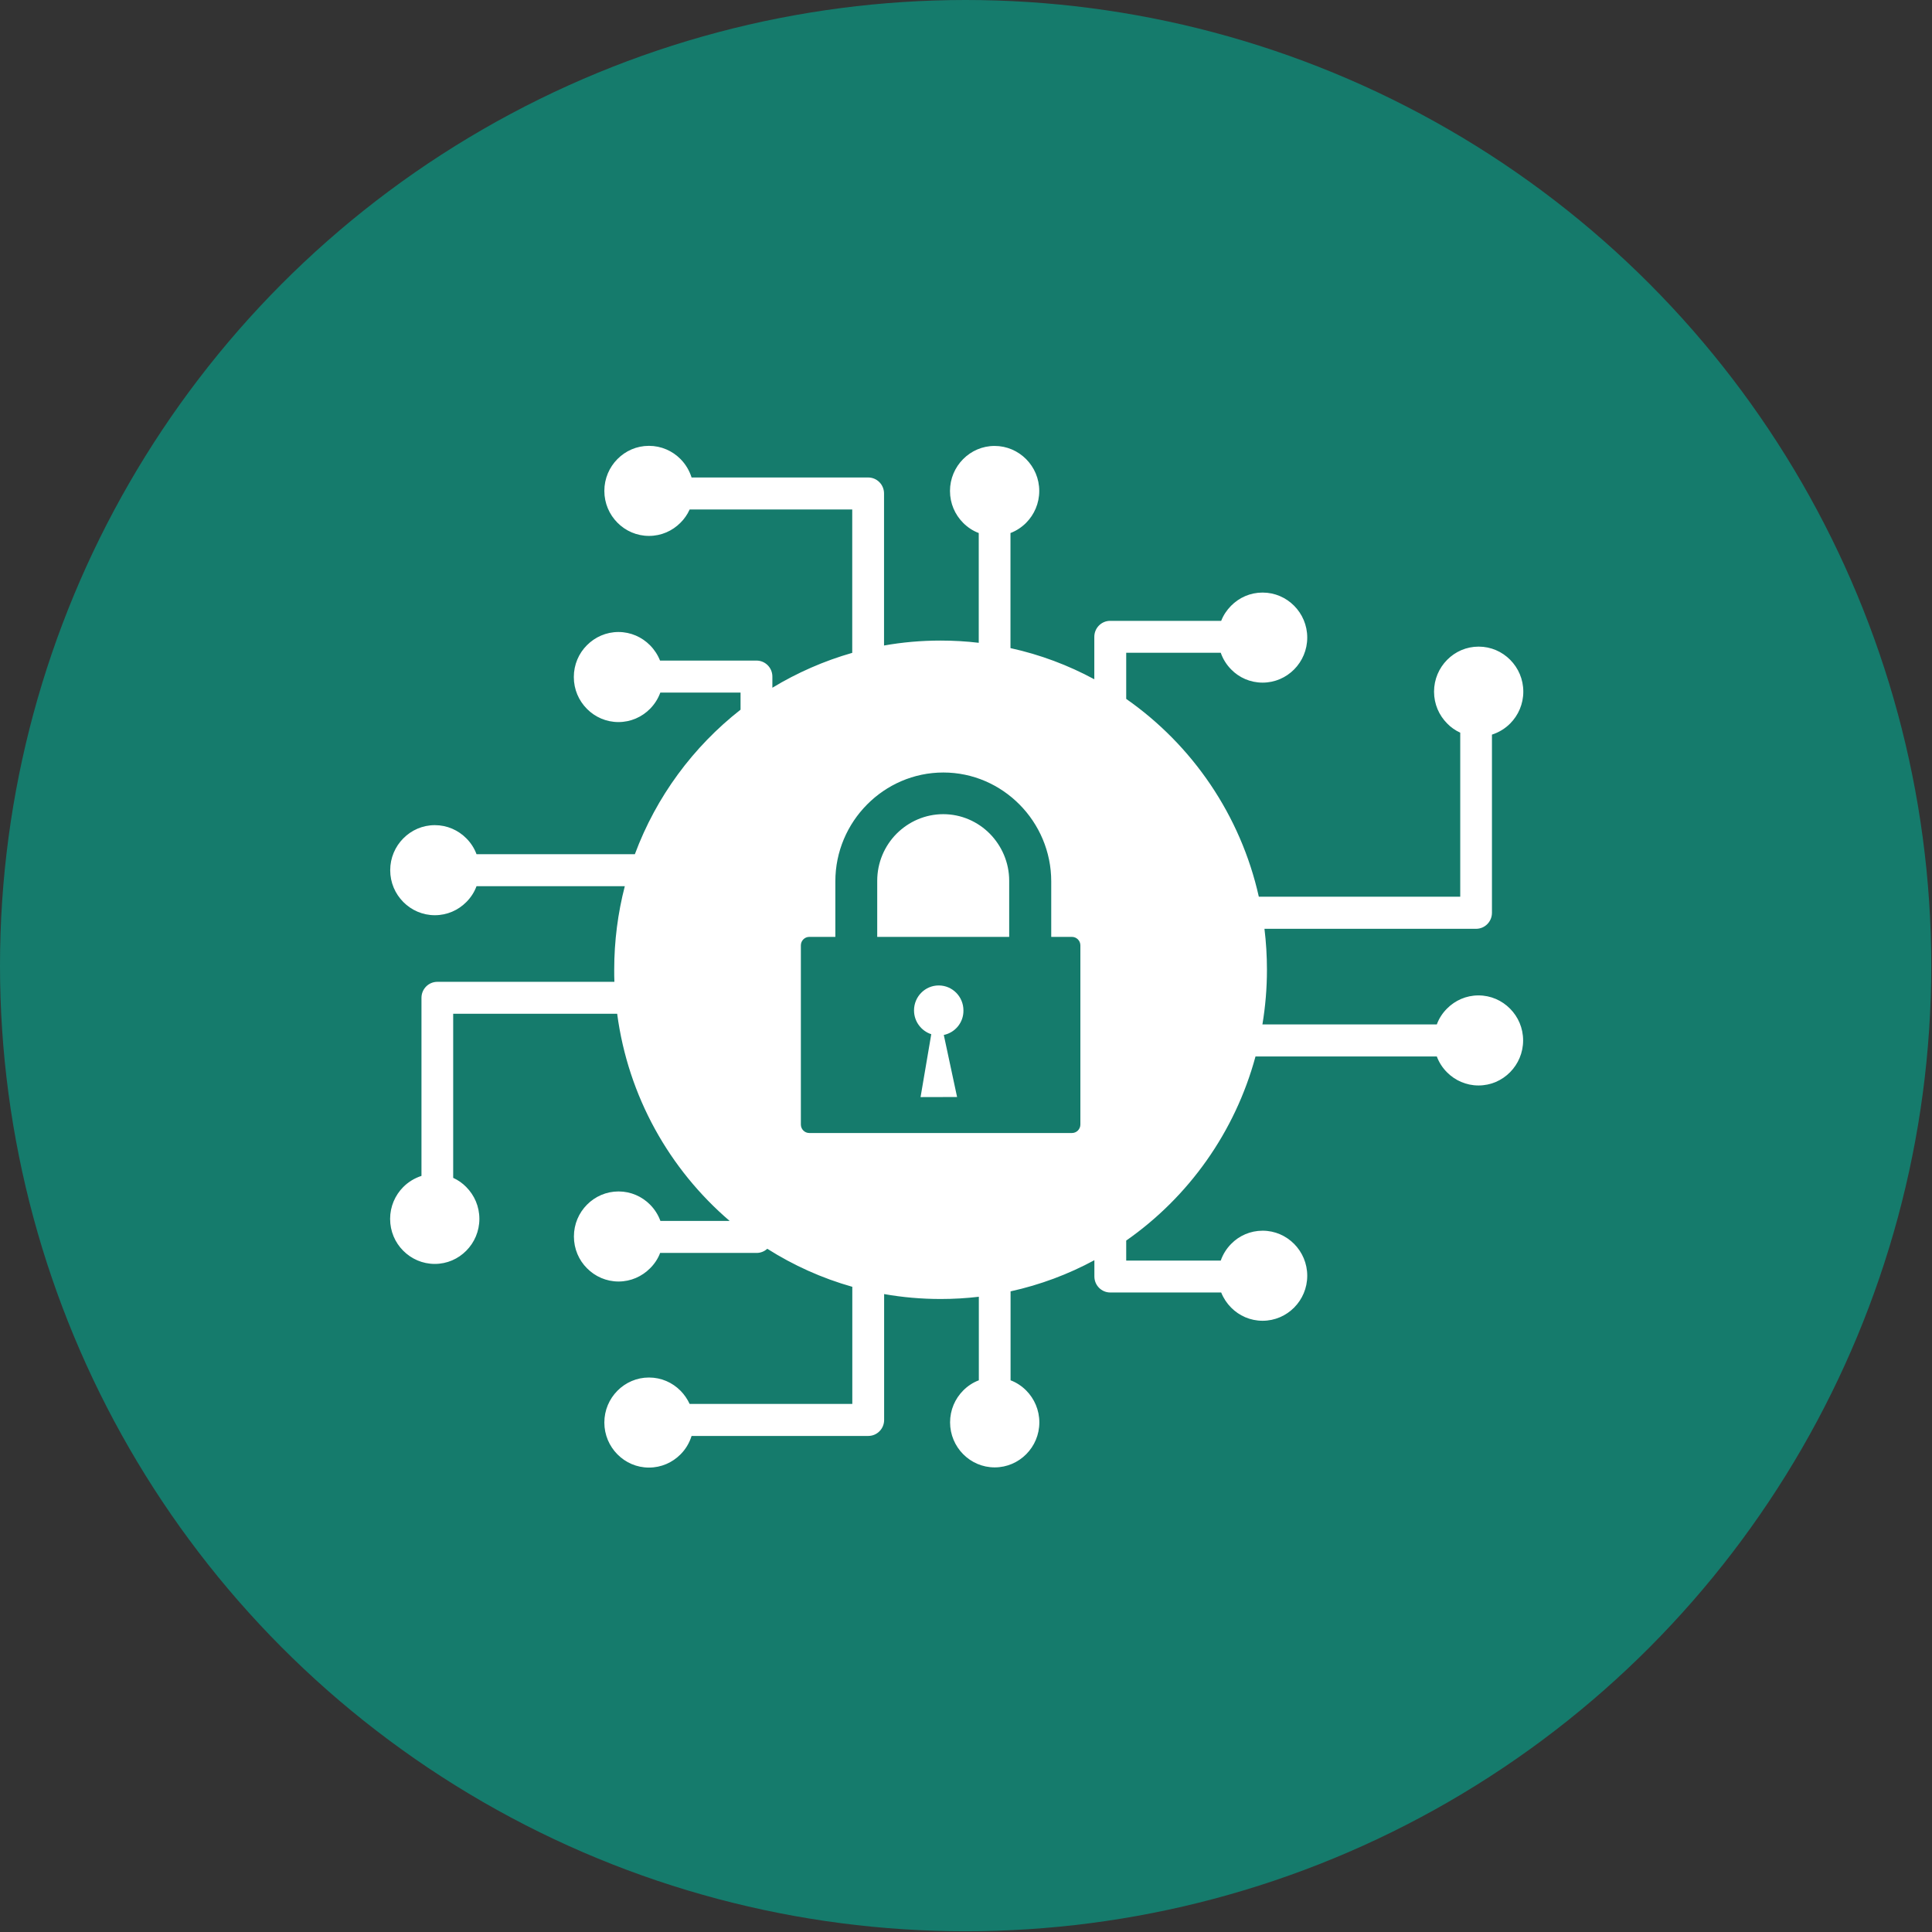 <svg width="104" height="104" viewBox="0 0 104 104" fill="none" xmlns="http://www.w3.org/2000/svg">
<rect x="0" y="0" width="104" height="104" fill="#333333" stroke="none"/>
<circle cx="51.98" cy="51.98" r="51.98" fill="#157B6C"/>
<g clip-path="url(#clip0_9_69579)">
<path fill-rule="evenodd" clip-rule="evenodd" d="M50.631 34.482C51.326 34.482 52.011 34.522 52.686 34.602V28.693C52.364 28.573 52.081 28.382 51.843 28.142C51.406 27.701 51.138 27.1 51.138 26.429C51.138 25.763 51.406 25.157 51.843 24.716C52.279 24.276 52.875 24.005 53.54 24.005C54.2 24.005 54.801 24.276 55.238 24.716C55.675 25.157 55.943 25.758 55.943 26.429C55.943 27.095 55.675 27.701 55.238 28.142C55.005 28.377 54.712 28.573 54.394 28.693V34.888C55.993 35.238 57.507 35.809 58.907 36.566V34.282C58.907 33.806 59.289 33.42 59.76 33.42H65.737C65.856 33.115 66.04 32.84 66.269 32.609C66.705 32.168 67.301 31.898 67.966 31.898C68.626 31.898 69.227 32.168 69.664 32.609C70.101 33.05 70.369 33.651 70.369 34.322C70.369 34.988 70.101 35.594 69.664 36.035C69.227 36.475 68.631 36.746 67.966 36.746C67.301 36.746 66.7 36.475 66.273 36.035C66.025 35.784 65.832 35.479 65.713 35.138H60.624V37.622C64.179 40.106 66.78 43.877 67.763 48.27H78.605V39.44C78.341 39.32 78.098 39.15 77.9 38.944C77.463 38.504 77.195 37.903 77.195 37.232C77.195 36.566 77.463 35.96 77.9 35.519C78.336 35.078 78.932 34.808 79.597 34.808C80.258 34.808 80.858 35.078 81.295 35.519C81.732 35.96 82 36.561 82 37.232C82 37.898 81.732 38.504 81.295 38.944C81.022 39.22 80.684 39.425 80.312 39.545V49.136C80.312 49.612 79.93 49.998 79.458 49.998H68.066C68.155 50.719 68.2 51.455 68.2 52.206C68.2 53.208 68.115 54.189 67.956 55.146H77.344C77.463 54.82 77.651 54.535 77.89 54.295C78.326 53.854 78.922 53.583 79.587 53.583C80.248 53.583 80.848 53.854 81.285 54.295C81.722 54.735 81.99 55.336 81.99 56.007C81.99 56.673 81.722 57.279 81.285 57.72C80.848 58.161 80.253 58.431 79.587 58.431C78.927 58.431 78.326 58.161 77.89 57.72C77.656 57.485 77.463 57.194 77.344 56.869H67.584C66.482 60.946 63.98 64.436 60.624 66.78V67.857H65.713C65.832 67.516 66.025 67.211 66.273 66.96C66.7 66.52 67.306 66.249 67.966 66.249C68.631 66.249 69.227 66.52 69.664 66.96C70.101 67.401 70.369 68.007 70.369 68.673C70.369 69.344 70.101 69.945 69.664 70.386C69.227 70.827 68.626 71.097 67.966 71.097C67.301 71.097 66.705 70.827 66.269 70.386C66.045 70.16 65.861 69.885 65.737 69.575H59.765C59.294 69.575 58.911 69.189 58.911 68.713V67.837C57.512 68.593 55.993 69.164 54.399 69.514V74.302C54.722 74.422 55.01 74.618 55.243 74.853C55.68 75.294 55.948 75.9 55.948 76.566C55.948 77.237 55.68 77.838 55.243 78.279C54.806 78.719 54.206 78.99 53.545 78.99C52.88 78.99 52.284 78.719 51.847 78.279C51.411 77.838 51.143 77.232 51.143 76.566C51.143 75.895 51.411 75.294 51.847 74.853C52.086 74.613 52.369 74.422 52.691 74.302V69.805C52.016 69.885 51.331 69.925 50.636 69.925C49.599 69.925 48.581 69.835 47.593 69.66V76.436C47.593 76.912 47.211 77.297 46.739 77.297H37.228C37.109 77.678 36.905 78.018 36.632 78.289C36.195 78.73 35.595 79 34.934 79C34.269 79 33.674 78.73 33.237 78.289C32.8 77.848 32.532 77.242 32.532 76.576C32.532 75.905 32.8 75.304 33.237 74.863C33.674 74.422 34.274 74.152 34.934 74.152C35.6 74.152 36.195 74.422 36.632 74.863C36.836 75.069 37 75.309 37.124 75.574H45.88V69.269C44.247 68.808 42.708 68.112 41.303 67.221C41.15 67.361 40.951 67.446 40.728 67.446H35.535C35.416 67.762 35.227 68.042 34.994 68.272C34.557 68.713 33.956 68.984 33.296 68.984C32.636 68.984 32.035 68.713 31.599 68.272C31.162 67.837 30.894 67.231 30.894 66.56C30.894 65.888 31.162 65.288 31.599 64.847C32.035 64.406 32.636 64.136 33.296 64.136C33.956 64.136 34.557 64.406 34.994 64.847C35.237 65.092 35.431 65.393 35.55 65.723H39.278C36.041 62.954 33.813 59.027 33.222 54.57H24.395V63.404C24.659 63.525 24.902 63.695 25.1 63.9C25.537 64.341 25.805 64.942 25.805 65.613C25.805 66.279 25.537 66.885 25.1 67.326C24.664 67.767 24.068 68.037 23.403 68.037C22.742 68.037 22.142 67.767 21.705 67.326C21.268 66.89 21 66.284 21 65.613C21 64.947 21.268 64.341 21.705 63.9C21.978 63.625 22.316 63.419 22.688 63.299V53.714C22.688 53.238 23.07 52.852 23.542 52.852H33.073C33.063 52.637 33.063 52.422 33.063 52.206C33.063 50.649 33.262 49.141 33.634 47.704H25.651C25.532 48.029 25.344 48.315 25.105 48.555C24.669 48.996 24.073 49.266 23.408 49.266C22.747 49.266 22.147 48.996 21.71 48.555C21.273 48.114 21.005 47.514 21.005 46.842C21.005 46.176 21.273 45.57 21.71 45.13C22.147 44.689 22.742 44.418 23.408 44.418C24.068 44.418 24.669 44.689 25.105 45.13C25.339 45.365 25.532 45.655 25.651 45.981H34.175C35.327 42.881 37.317 40.197 39.864 38.203V37.282H35.545C35.426 37.612 35.232 37.913 34.989 38.158C34.552 38.599 33.952 38.869 33.291 38.869C32.631 38.869 32.03 38.599 31.594 38.158C31.157 37.717 30.889 37.117 30.889 36.445C30.889 35.774 31.157 35.168 31.594 34.733C32.03 34.292 32.631 34.021 33.291 34.021C33.952 34.021 34.552 34.292 34.989 34.733C35.222 34.968 35.406 35.248 35.53 35.559H40.723C41.194 35.559 41.577 35.944 41.577 36.42V37.021C42.907 36.215 44.352 35.579 45.876 35.143V27.426H37.124C37.005 27.691 36.836 27.936 36.632 28.137C36.195 28.578 35.6 28.848 34.934 28.848C34.274 28.848 33.674 28.578 33.237 28.137C32.8 27.696 32.532 27.095 32.532 26.424C32.532 25.758 32.8 25.152 33.237 24.711C33.674 24.27 34.269 24 34.934 24C35.595 24 36.195 24.27 36.632 24.711C36.905 24.987 37.109 25.327 37.228 25.703H46.734C47.206 25.703 47.588 26.088 47.588 26.564V34.748C48.576 34.572 49.594 34.482 50.631 34.482ZM43.562 50.433H44.967V50.263V47.443C44.967 45.831 45.622 44.368 46.675 43.307C47.727 42.245 49.182 41.584 50.78 41.584C52.379 41.584 53.828 42.245 54.881 43.307C55.933 44.368 56.588 45.836 56.588 47.443V50.263V50.433H57.705C57.953 50.433 58.157 50.639 58.157 50.889V60.535C58.157 60.785 57.953 60.99 57.705 60.99H43.562C43.314 60.99 43.111 60.785 43.111 60.535V50.889C43.111 50.639 43.314 50.433 43.562 50.433ZM47.221 50.433H54.325V50.263V47.413C54.325 46.427 53.922 45.53 53.282 44.879C52.637 44.228 51.748 43.827 50.775 43.827C49.797 43.827 48.909 44.233 48.263 44.879C47.618 45.53 47.221 46.427 47.221 47.413V50.263V50.433ZM50.805 55.712L51.52 59.052L49.554 59.057L50.13 55.672C49.594 55.496 49.202 54.991 49.202 54.39C49.202 53.648 49.797 53.047 50.532 53.047C51.267 53.047 51.862 53.648 51.862 54.39C51.872 55.046 51.411 55.587 50.805 55.712Z" fill="white"/>
</g>
<defs>
<clipPath id="clip0_9_69579">
<rect width="61" height="55" fill="white" transform="translate(21 24)"/>
</clipPath>
</defs>
</svg>
